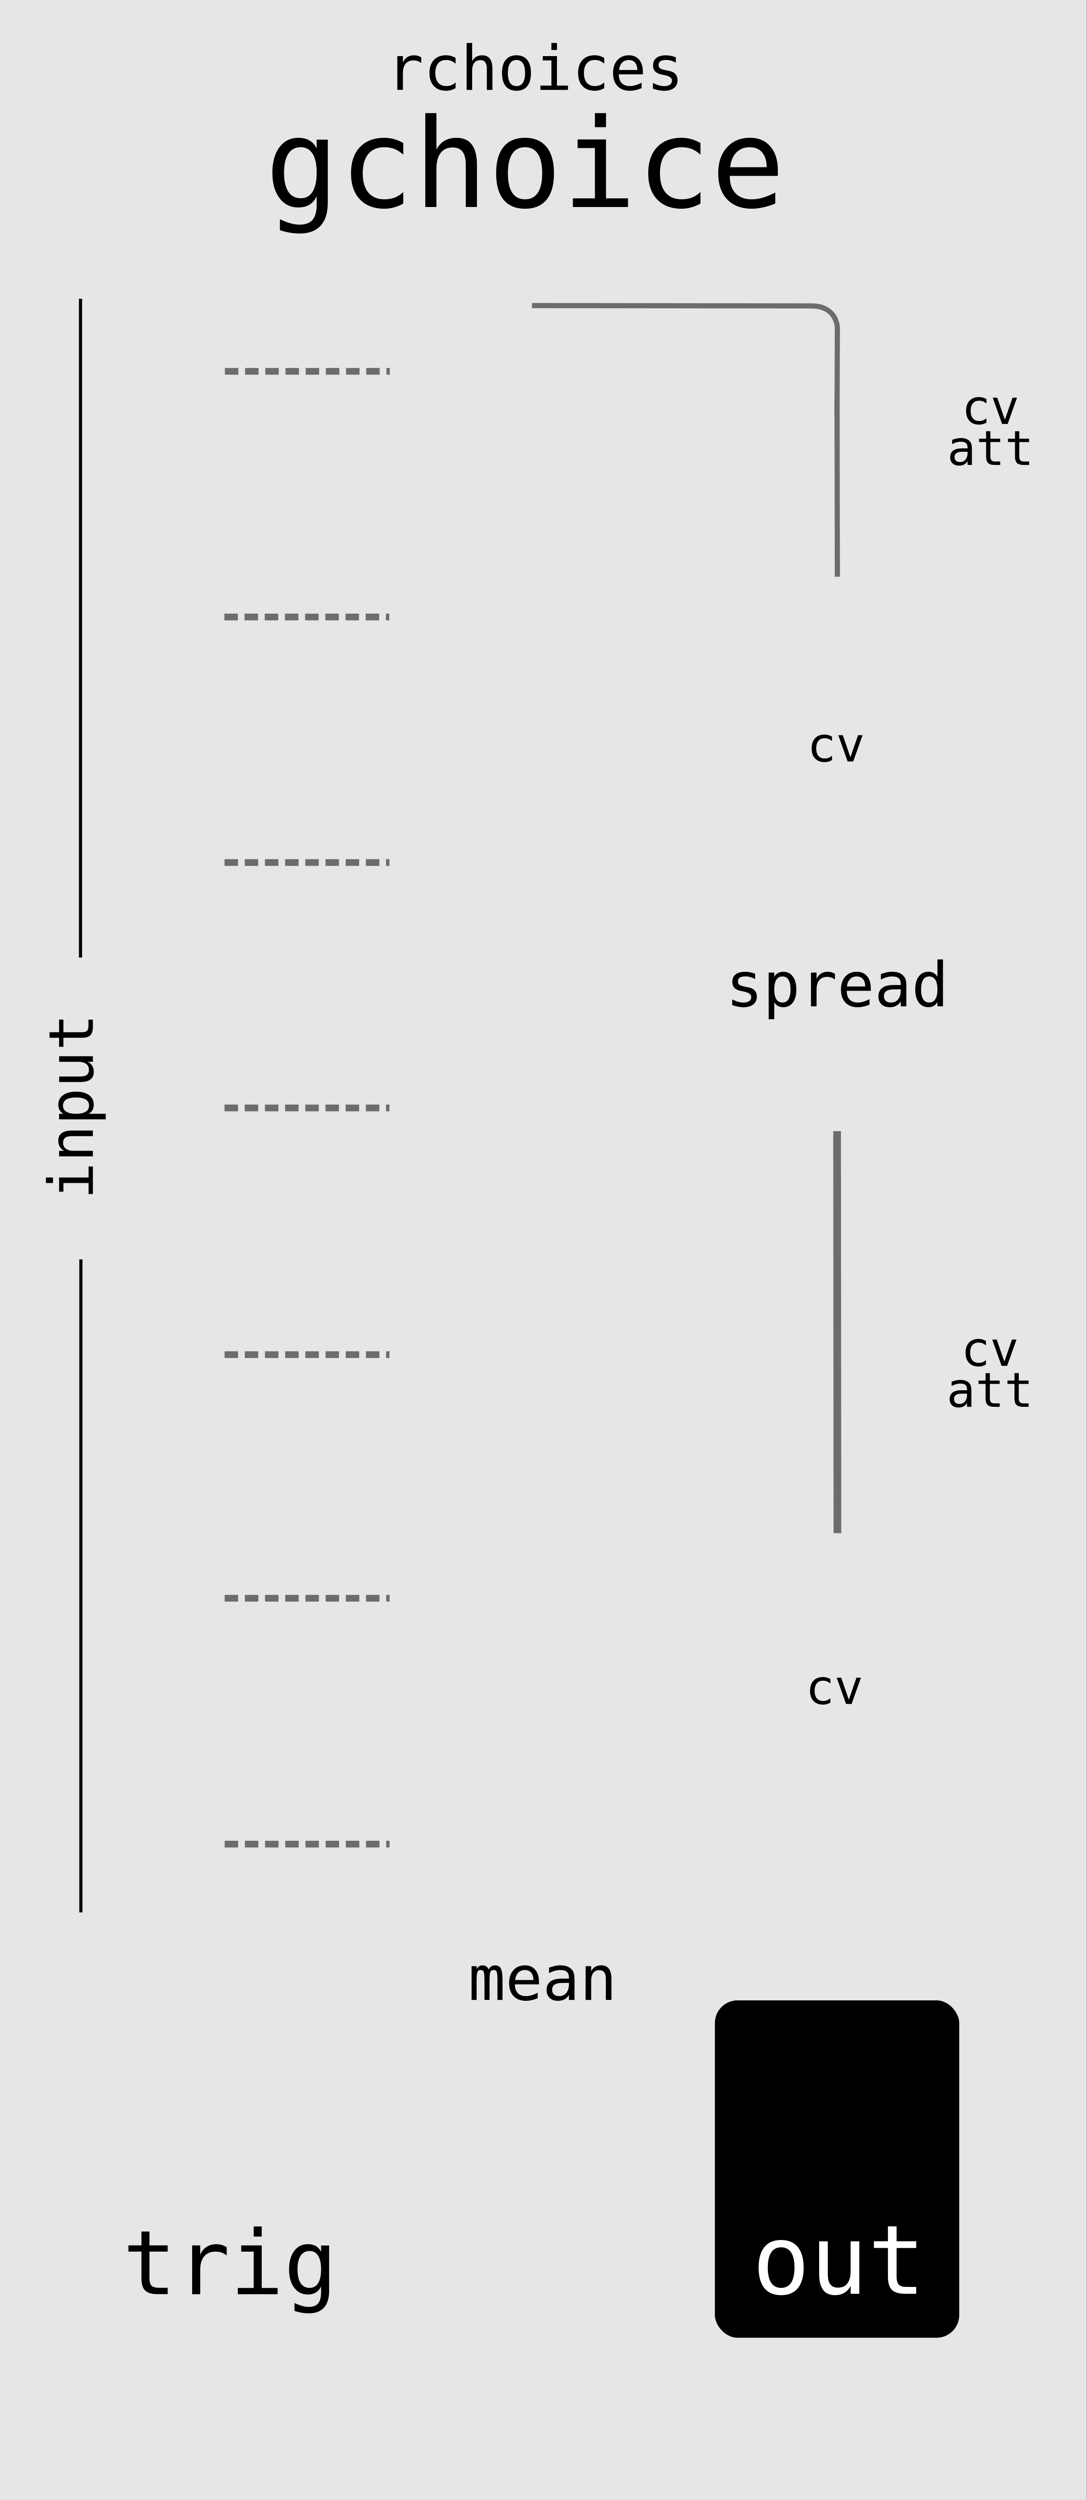 <?xml version="1.0" encoding="UTF-8" standalone="no"?>
<svg
   xmlns:dc="http://purl.org/dc/elements/1.1/"
   xmlns:cc="http://creativecommons.org/ns#"
   xmlns:rdf="http://www.w3.org/1999/02/22-rdf-syntax-ns#"
   xmlns:svg="http://www.w3.org/2000/svg"
   xmlns="http://www.w3.org/2000/svg"
   xmlns:xlink="http://www.w3.org/1999/xlink"
   xmlns:sodipodi="http://sodipodi.sourceforge.net/DTD/sodipodi-0.dtd"
   xmlns:inkscape="http://www.inkscape.org/namespaces/inkscape"
   width="55.88mm"
   height="128.5mm"
   viewBox="0 0 55.88 128.5"
   version="1.1"
   id="svg8"
   inkscape:version="0.92.3 (2405546, 2018-03-11)"
   sodipodi:docname="gchoice.svg">
  <rect x="0" y="0" width="55.88" height="128.5" fill="#333333" stroke="none"/>
  <defs
     id="defs2">
    <pattern
       inkscape:collect="always"
       xlink:href="#pattern5648"
       id="pattern6379"
       patternTransform="matrix(0.265,0,0,0.265,6.691,15.486)" />
    <pattern
       patternUnits="userSpaceOnUse"
       width="30.236"
       height="316.907"
       patternTransform="matrix(0.265,0,0,0.265,6.691,16.02)"
       id="pattern5648">
      <circle
         inkscape:label="in1"
         style="display:inline;opacity:1;vector-effect:none;fill:#00ff00;fill-opacity:1;fill-rule:evenodd;stroke:none;stroke-width:3.78;stroke-linecap:butt;stroke-linejoin:miter;stroke-miterlimit:4;stroke-dasharray:none;stroke-dashoffset:0;stroke-opacity:1;paint-order:normal"
         id="circle4956"
         cx="15.118"
         cy="15.118"
         r="15.118" />
      <circle
         r="15.118"
         cy="60.438"
         cx="15.118"
         id="circle4584"
         style="display:inline;opacity:1;vector-effect:none;fill:#00ff00;fill-opacity:1;fill-rule:evenodd;stroke:none;stroke-width:3.78;stroke-linecap:butt;stroke-linejoin:miter;stroke-miterlimit:4;stroke-dasharray:none;stroke-dashoffset:0;stroke-opacity:1;paint-order:normal"
         inkscape:label="in2" />
      <circle
         r="15.118"
         cy="106.263"
         cx="15.118"
         id="circle4584-3"
         style="display:inline;opacity:1;vector-effect:none;fill:#00ff00;fill-opacity:1;fill-rule:evenodd;stroke:none;stroke-width:3.78;stroke-linecap:butt;stroke-linejoin:miter;stroke-miterlimit:4;stroke-dasharray:none;stroke-dashoffset:0;stroke-opacity:1;paint-order:normal"
         inkscape:label="in3" />
      <circle
         r="15.118"
         cy="152.197"
         cx="15.118"
         id="circle4584-3-6"
         style="display:inline;opacity:1;vector-effect:none;fill:#00ff00;fill-opacity:1;fill-rule:evenodd;stroke:none;stroke-width:3.78;stroke-linecap:butt;stroke-linejoin:miter;stroke-miterlimit:4;stroke-dasharray:none;stroke-dashoffset:0;stroke-opacity:1;paint-order:normal"
         inkscape:label="in4" />
      <circle
         r="15.118"
         cy="198.069"
         cx="15.118"
         id="circle4584-3-7"
         style="display:inline;opacity:1;vector-effect:none;fill:#00ff00;fill-opacity:1;fill-rule:evenodd;stroke:none;stroke-width:3.78;stroke-linecap:butt;stroke-linejoin:miter;stroke-miterlimit:4;stroke-dasharray:none;stroke-dashoffset:0;stroke-opacity:1;paint-order:normal"
         inkscape:label="in5" />
      <circle
         r="15.118"
         cy="247.687"
         cx="15.118"
         id="circle4584-3-5"
         style="display:inline;opacity:1;vector-effect:none;fill:#00ff00;fill-opacity:1;fill-rule:evenodd;stroke:none;stroke-width:3.78;stroke-linecap:butt;stroke-linejoin:miter;stroke-miterlimit:4;stroke-dasharray:none;stroke-dashoffset:0;stroke-opacity:1;paint-order:normal"
         inkscape:label="in6" />
      <circle
         r="15.118"
         cy="301.789"
         cx="15.118"
         id="circle4584-3-5-3"
         style="display:inline;opacity:1;vector-effect:none;fill:#00ff00;fill-opacity:1;fill-rule:evenodd;stroke:none;stroke-width:3.78;stroke-linecap:butt;stroke-linejoin:miter;stroke-miterlimit:4;stroke-dasharray:none;stroke-dashoffset:0;stroke-opacity:1;paint-order:normal"
         inkscape:label="in7" />
    </pattern>
  </defs>
  <sodipodi:namedview
     id="base"
     pagecolor="#ffffff"
     bordercolor="#666666"
     borderopacity="1.0"
     inkscape:pageopacity="0.0"
     inkscape:pageshadow="2"
     inkscape:zoom="0.98994949"
     inkscape:cx="37.222674"
     inkscape:cy="218.25737"
     inkscape:document-units="mm"
     inkscape:current-layer="layer1"
     showgrid="false"
     units="mm"
     inkscape:snap-bbox="true"
     inkscape:snap-page="true"
     inkscape:bbox-nodes="false"
     inkscape:snap-bbox-edge-midpoints="false"
     inkscape:window-width="1920"
     inkscape:window-height="1023"
     inkscape:window-x="0"
     inkscape:window-y="25"
     inkscape:window-maximized="1"
     inkscape:snap-bbox-midpoints="true"
     inkscape:snap-nodes="false"
     showguides="true"
     inkscape:guide-bbox="true" />
  <g
     inkscape:label="Layer 1"
     inkscape:groupmode="layer"
     id="layer1"
     transform="translate(0,-168.5)"
     style="display:inline">
    <rect
       style="display:inline;opacity:1;vector-effect:none;fill:#e6e6e6;fill-opacity:1;fill-rule:evenodd;stroke:none;stroke-width:0.879;stroke-linecap:butt;stroke-linejoin:miter;stroke-miterlimit:4;stroke-dasharray:none;stroke-dashoffset:0;stroke-opacity:1;paint-order:normal"
       id="rect420"
       width="55.871"
       height="128.5"
       x="5.9211732e-17"
       y="168.5" />
    <rect
       id="rect4651"
       width="12.562"
       height="17.342"
       x="36.75"
       y="271.32"
       style="stroke-width:0.254"
       ry="1.169" />
    <g
       transform="translate(4.304,161.798)"
       aria-label="trig"
       style="font-style:normal;font-weight:normal;font-size:10.583px;line-height:1.25;font-family:sans-serif;letter-spacing:0px;word-spacing:0px;display:inline;fill:#000000;fill-opacity:1;stroke:none;stroke-width:0.265"
       id="text5460">
      <path
         d="m 3.379,121.404 v 0.712 h 0.936 v 0.32 H 3.379 v 1.361 q 0,0.278 0.105,0.387 0.105,0.11 0.367,0.11 h 0.464 v 0.329 H 3.812 q -0.464,0 -0.654,-0.186 -0.19,-0.186 -0.19,-0.64 v -1.361 H 2.298 v -0.32 h 0.67 v -0.712 z"
         style="font-style:normal;font-variant:normal;font-weight:normal;font-stretch:normal;font-size:4.586px;font-family:'DejaVu Sans Mono';-inkscape-font-specification:'DejaVu Sans Mono';stroke-width:0.265"
         id="path5477"
         inkscape:connector-curvature="0" />
      <path
         d="m 7.35,122.634 q -0.132,-0.103 -0.269,-0.15 -0.137,-0.047 -0.3,-0.047 -0.385,0 -0.589,0.242 -0.204,0.242 -0.204,0.699 v 1.247 H 5.574 v -2.508 h 0.414 v 0.49 q 0.103,-0.266 0.316,-0.408 0.215,-0.143 0.508,-0.143 0.152,0 0.284,0.038 0.132,0.038 0.253,0.119 z"
         style="font-style:normal;font-variant:normal;font-weight:normal;font-stretch:normal;font-size:4.586px;font-family:'DejaVu Sans Mono';-inkscape-font-specification:'DejaVu Sans Mono';stroke-width:0.265"
         id="path5479"
         inkscape:connector-curvature="0" />
      <path
         d="m 8.095,122.117 h 1.055 v 2.188 h 0.817 v 0.32 H 7.921 v -0.32 H 8.738 V 122.437 H 8.095 Z m 0.643,-0.976 h 0.412 v 0.522 H 8.738 Z"
         style="font-style:normal;font-variant:normal;font-weight:normal;font-stretch:normal;font-size:4.586px;font-family:'DejaVu Sans Mono';-inkscape-font-specification:'DejaVu Sans Mono';stroke-width:0.265"
         id="path5481"
         inkscape:connector-curvature="0" />
      <path
         d="m 12.202,123.35 q 0,-0.464 -0.152,-0.703 -0.15,-0.242 -0.439,-0.242 -0.302,0 -0.461,0.242 -0.159,0.24 -0.159,0.703 0,0.464 0.159,0.708 0.161,0.242 0.466,0.242 0.284,0 0.434,-0.244 0.152,-0.244 0.152,-0.705 z m 0.412,1.113 q 0,0.564 -0.266,0.855 -0.266,0.291 -0.784,0.291 -0.17,0 -0.356,-0.031 -0.186,-0.031 -0.372,-0.092 v -0.408 q 0.219,0.103 0.399,0.152 0.179,0.049 0.329,0.049 0.334,0 0.486,-0.181 0.152,-0.181 0.152,-0.576 v -0.018 -0.28 q -0.099,0.21 -0.269,0.314 -0.17,0.103 -0.414,0.103 -0.439,0 -0.701,-0.352 -0.262,-0.352 -0.262,-0.941 0,-0.591 0.262,-0.943 0.262,-0.352 0.701,-0.352 0.242,0 0.41,0.096 0.168,0.096 0.273,0.298 v -0.325 h 0.412 z"
         style="font-style:normal;font-variant:normal;font-weight:normal;font-stretch:normal;font-size:4.586px;font-family:'DejaVu Sans Mono';-inkscape-font-specification:'DejaVu Sans Mono';stroke-width:0.265"
         id="path5483"
         inkscape:connector-curvature="0" />
    </g>
    <g
       aria-label="out"
       style="font-style:normal;font-weight:normal;font-size:5.292px;line-height:1.25;font-family:sans-serif;letter-spacing:0px;word-spacing:0px;fill:#000000;fill-opacity:1;stroke:none;stroke-width:0.265"
       id="text6475"
       transform="translate(11.625,-0.183)">
      <path
         d="m 28.53,284.197 q -0.338,0 -0.511,0.263 -0.174,0.263 -0.174,0.779 0,0.514 0.174,0.779 0.174,0.263 0.511,0.263 0.34,0 0.514,-0.263 0.174,-0.265 0.174,-0.779 0,-0.516 -0.174,-0.779 -0.174,-0.263 -0.514,-0.263 z m 0,-0.376 q 0.562,0 0.859,0.364 0.299,0.364 0.299,1.054 0,0.692 -0.297,1.056 -0.297,0.362 -0.861,0.362 -0.562,0 -0.859,-0.362 -0.297,-0.364 -0.297,-1.056 0,-0.69 0.297,-1.054 0.297,-0.364 0.859,-0.364 z"
         style="font-style:normal;font-variant:normal;font-weight:normal;font-stretch:normal;font-size:4.939px;font-family:'DejaVu Sans Mono';-inkscape-font-specification:'DejaVu Sans Mono';fill:#ffffff;fill-opacity:1;stroke-width:0.265"
         id="path6477"
         inkscape:connector-curvature="0" />
      <path
         d="m 30.486,285.564 v -1.674 h 0.444 v 1.674 q 0,0.364 0.128,0.535 0.13,0.171 0.4,0.171 0.314,0 0.48,-0.219 0.166,-0.222 0.166,-0.634 v -1.527 h 0.446 v 2.696 H 32.104 v -0.405 q -0.118,0.234 -0.323,0.354 -0.203,0.121 -0.475,0.121 -0.415,0 -0.617,-0.27 -0.203,-0.273 -0.203,-0.822 z"
         style="font-style:normal;font-variant:normal;font-weight:normal;font-stretch:normal;font-size:4.939px;font-family:'DejaVu Sans Mono';-inkscape-font-specification:'DejaVu Sans Mono';fill:#ffffff;fill-opacity:1;stroke-width:0.265"
         id="path6479"
         inkscape:connector-curvature="0" />
      <path
         d="m 34.467,283.119 v 0.767 h 1.008 v 0.345 h -1.008 v 1.466 q 0,0.299 0.113,0.417 0.113,0.118 0.395,0.118 h 0.499 v 0.354 h -0.543 q -0.499,0 -0.704,-0.2 -0.205,-0.2 -0.205,-0.69 v -1.466 h -0.721 v -0.345 h 0.721 v -0.767 z"
         style="font-style:normal;font-variant:normal;font-weight:normal;font-stretch:normal;font-size:4.939px;font-family:'DejaVu Sans Mono';-inkscape-font-specification:'DejaVu Sans Mono';fill:#ffffff;fill-opacity:1;stroke-width:0.265"
         id="path6481"
         inkscape:connector-curvature="0" />
    </g>
    <path
       style="fill:none;stroke:#000000;stroke-width:0.162px;stroke-linecap:butt;stroke-linejoin:miter;stroke-opacity:1"
       d="m 4.158,266.798 v -33.563 0"
       id="path6490"
       inkscape:connector-curvature="0" />
    <path
       id="text6509"
       style="font-style:normal;font-weight:normal;font-size:10.583px;line-height:1.25;font-family:sans-serif;letter-spacing:0px;word-spacing:0px;fill:#000000;fill-opacity:1;stroke:none;stroke-width:0.265"
       d="m 3.038,220.91 v 0.648 H 2.545 v 0.285 h 0.493 v 0.464 h 0.222 v -0.464 h 0.943 c 0.21,0 0.358,-0.044 0.443,-0.132 0.086,-0.088 0.129,-0.239 0.129,-0.453 v -0.349 h -0.228 v 0.321 c 0,0.121 -0.025,0.206 -0.076,0.254 -0.051,0.049 -0.14,0.073 -0.268,0.073 H 3.26 v -0.648 z m 0.003,1.881 v 0.287 h 0.981 c 0.177,0 0.313,0.036 0.408,0.107 0.094,0.071 0.141,0.174 0.141,0.309 0,0.116 -0.037,0.202 -0.11,0.257 -0.073,0.055 -0.188,0.082 -0.344,0.082 H 3.041 v 0.285 h 1.076 c 0.236,0 0.412,-0.043 0.529,-0.13 0.116,-0.087 0.174,-0.219 0.174,-0.397 0,-0.117 -0.026,-0.219 -0.078,-0.305 -0.052,-0.088 -0.128,-0.157 -0.228,-0.208 h 0.26 v -0.287 z m 0.873,1.822 c -0.287,0 -0.512,0.06 -0.674,0.18 -0.162,0.119 -0.243,0.283 -0.243,0.493 0,0.103 0.023,0.195 0.068,0.274 0.044,0.079 0.11,0.142 0.195,0.189 H 3.038 v 0.287 H 5.435 v -0.287 H 4.556 c 0.086,-0.045 0.151,-0.107 0.197,-0.186 0.044,-0.08 0.067,-0.172 0.067,-0.278 0,-0.209 -0.08,-0.373 -0.24,-0.493 -0.161,-0.12 -0.383,-0.18 -0.665,-0.18 z m -0.006,0.299 c 0.221,0 0.388,0.035 0.501,0.105 0.113,0.069 0.169,0.173 0.169,0.31 0,0.139 -0.057,0.243 -0.171,0.315 -0.114,0.071 -0.28,0.107 -0.499,0.107 -0.22,0 -0.387,-0.036 -0.499,-0.107 -0.114,-0.071 -0.171,-0.176 -0.171,-0.315 0,-0.137 0.056,-0.241 0.169,-0.31 0.113,-0.07 0.28,-0.105 0.501,-0.105 z m -0.209,1.699 c -0.236,0 -0.411,0.044 -0.527,0.132 -0.117,0.087 -0.175,0.219 -0.175,0.395 0,0.119 0.026,0.222 0.078,0.309 0.051,0.087 0.126,0.156 0.225,0.206 H 3.038 v 0.285 h 1.736 v -0.285 H 3.793 c -0.177,0 -0.312,-0.036 -0.406,-0.107 -0.095,-0.072 -0.143,-0.175 -0.143,-0.309 0,-0.117 0.037,-0.203 0.11,-0.257 0.073,-0.055 0.188,-0.082 0.344,-0.082 h 1.076 v -0.287 z m 0.854,1.846 v 0.566 H 3.038 v 0.73 h 0.222 v -0.445 h 1.293 v 0.566 h 0.222 v -1.417 z m -2.191,0.566 v 0.285 h 0.361 v -0.285 z"
       inkscape:connector-curvature="0" />
    <path
       style="display:inline;fill:none;stroke:#000000;stroke-width:0.162px;stroke-linecap:butt;stroke-linejoin:miter;stroke-opacity:1"
       d="m 4.139,217.719 v -33.862 0"
       id="path6490-1"
       inkscape:connector-curvature="0" />
    <g
       aria-label="rchoices"
       style="font-style:normal;font-weight:normal;font-size:10.583px;line-height:1.25;font-family:sans-serif;letter-spacing:0px;word-spacing:0px;fill:#000000;fill-opacity:1;stroke:none;stroke-width:0.265"
       id="text6593"
       transform="translate(7.314)">
      <path
         d="m 14.342,171.742 q -0.091,-0.071 -0.186,-0.104 -0.095,-0.033 -0.208,-0.033 -0.267,0 -0.408,0.167 -0.141,0.167 -0.141,0.484 v 0.864 h -0.287 v -1.736 h 0.287 v 0.34 q 0.071,-0.184 0.219,-0.282 0.149,-0.099 0.352,-0.099 0.105,0 0.197,0.026 0.091,0.026 0.175,0.082 z"
         style="font-style:normal;font-variant:normal;font-weight:normal;font-stretch:normal;font-size:3.175px;font-family:'DejaVu Sans Mono';-inkscape-font-specification:'DejaVu Sans Mono';stroke-width:0.265"
         id="path6698"
         inkscape:connector-curvature="0" />
      <path
         d="m 16.106,173.032 q -0.115,0.067 -0.237,0.099 -0.121,0.034 -0.248,0.034 -0.403,0 -0.631,-0.242 -0.226,-0.242 -0.226,-0.67 0,-0.428 0.226,-0.67 0.228,-0.242 0.631,-0.242 0.126,0 0.245,0.033 0.119,0.033 0.24,0.101 v 0.299 q -0.113,-0.101 -0.228,-0.146 -0.113,-0.045 -0.257,-0.045 -0.268,0 -0.412,0.174 -0.144,0.174 -0.144,0.496 0,0.321 0.144,0.496 0.146,0.174 0.412,0.174 0.149,0 0.267,-0.045 0.118,-0.046 0.219,-0.143 z"
         style="font-style:normal;font-variant:normal;font-weight:normal;font-stretch:normal;font-size:3.175px;font-family:'DejaVu Sans Mono';-inkscape-font-specification:'DejaVu Sans Mono';stroke-width:0.265"
         id="path6700"
         inkscape:connector-curvature="0" />
      <path
         d="m 18,172.045 v 1.076 h -0.287 v -1.076 q 0,-0.234 -0.082,-0.344 -0.082,-0.11 -0.257,-0.11 -0.2,0 -0.309,0.143 -0.107,0.141 -0.107,0.406 v 0.981 h -0.285 v -2.412 h 0.285 v 0.936 q 0.076,-0.149 0.206,-0.225 0.13,-0.077 0.309,-0.077 0.265,0 0.395,0.175 0.132,0.174 0.132,0.527 z"
         style="font-style:normal;font-variant:normal;font-weight:normal;font-stretch:normal;font-size:3.175px;font-family:'DejaVu Sans Mono';-inkscape-font-specification:'DejaVu Sans Mono';stroke-width:0.265"
         id="path6702"
         inkscape:connector-curvature="0" />
      <path
         d="m 19.236,171.584 q -0.217,0 -0.329,0.169 -0.112,0.169 -0.112,0.501 0,0.33 0.112,0.501 0.112,0.169 0.329,0.169 0.219,0 0.33,-0.169 0.112,-0.171 0.112,-0.501 0,-0.332 -0.112,-0.501 -0.112,-0.169 -0.33,-0.169 z m 0,-0.242 q 0.361,0 0.552,0.234 0.192,0.234 0.192,0.677 0,0.445 -0.191,0.679 -0.191,0.233 -0.553,0.233 -0.361,0 -0.552,-0.233 -0.191,-0.234 -0.191,-0.679 0,-0.443 0.191,-0.677 0.191,-0.234 0.552,-0.234 z"
         style="font-style:normal;font-variant:normal;font-weight:normal;font-stretch:normal;font-size:3.175px;font-family:'DejaVu Sans Mono';-inkscape-font-specification:'DejaVu Sans Mono';stroke-width:0.265"
         id="path6704"
         inkscape:connector-curvature="0" />
      <path
         d="m 20.588,171.384 h 0.73 v 1.515 h 0.566 v 0.222 h -1.417 v -0.222 h 0.566 v -1.293 h -0.445 z m 0.445,-0.676 h 0.285 v 0.361 h -0.285 z"
         style="font-style:normal;font-variant:normal;font-weight:normal;font-stretch:normal;font-size:3.175px;font-family:'DejaVu Sans Mono';-inkscape-font-specification:'DejaVu Sans Mono';stroke-width:0.265"
         id="path6706"
         inkscape:connector-curvature="0" />
      <path
         d="m 23.746,173.032 q -0.115,0.067 -0.237,0.099 -0.121,0.034 -0.248,0.034 -0.403,0 -0.631,-0.242 -0.226,-0.242 -0.226,-0.67 0,-0.428 0.226,-0.67 0.228,-0.242 0.631,-0.242 0.126,0 0.245,0.033 0.119,0.033 0.24,0.101 v 0.299 q -0.113,-0.101 -0.228,-0.146 -0.113,-0.045 -0.257,-0.045 -0.268,0 -0.412,0.174 -0.144,0.174 -0.144,0.496 0,0.321 0.144,0.496 0.146,0.174 0.412,0.174 0.149,0 0.267,-0.045 0.118,-0.046 0.219,-0.143 z"
         style="font-style:normal;font-variant:normal;font-weight:normal;font-stretch:normal;font-size:3.175px;font-family:'DejaVu Sans Mono';-inkscape-font-specification:'DejaVu Sans Mono';stroke-width:0.265"
         id="path6708"
         inkscape:connector-curvature="0" />
      <path
         d="m 25.735,172.181 v 0.14 h -1.236 v 0.009 q 0,0.284 0.147,0.439 0.149,0.155 0.419,0.155 0.136,0 0.285,-0.043 0.149,-0.043 0.318,-0.132 v 0.284 q -0.163,0.067 -0.315,0.099 -0.15,0.034 -0.291,0.034 -0.405,0 -0.633,-0.242 -0.228,-0.243 -0.228,-0.67 0,-0.415 0.223,-0.664 0.223,-0.248 0.595,-0.248 0.332,0 0.522,0.225 0.192,0.225 0.192,0.614 z m -0.285,-0.084 q -0.006,-0.251 -0.119,-0.381 -0.112,-0.132 -0.322,-0.132 -0.206,0 -0.34,0.136 -0.133,0.136 -0.158,0.378 z"
         style="font-style:normal;font-variant:normal;font-weight:normal;font-stretch:normal;font-size:3.175px;font-family:'DejaVu Sans Mono';-inkscape-font-specification:'DejaVu Sans Mono';stroke-width:0.265"
         id="path6710"
         inkscape:connector-curvature="0" />
      <path
         d="m 27.429,171.445 v 0.279 q -0.122,-0.071 -0.246,-0.107 -0.124,-0.036 -0.253,-0.036 -0.194,0 -0.29,0.064 -0.095,0.062 -0.095,0.191 0,0.116 0.071,0.174 0.071,0.057 0.355,0.112 l 0.115,0.022 q 0.212,0.04 0.321,0.161 0.11,0.121 0.11,0.315 0,0.257 -0.183,0.403 -0.183,0.144 -0.508,0.144 -0.129,0 -0.27,-0.028 -0.141,-0.026 -0.305,-0.081 v -0.295 q 0.16,0.082 0.305,0.124 0.146,0.04 0.276,0.04 0.189,0 0.293,-0.076 0.104,-0.077 0.104,-0.215 0,-0.198 -0.38,-0.274 l -0.012,-0.003 -0.107,-0.022 q -0.246,-0.048 -0.36,-0.161 -0.113,-0.115 -0.113,-0.312 0,-0.25 0.169,-0.384 0.169,-0.136 0.482,-0.136 0.14,0 0.268,0.026 0.129,0.025 0.253,0.076 z"
         style="font-style:normal;font-variant:normal;font-weight:normal;font-stretch:normal;font-size:3.175px;font-family:'DejaVu Sans Mono';-inkscape-font-specification:'DejaVu Sans Mono';stroke-width:0.265"
         id="path6712"
         inkscape:connector-curvature="0" />
    </g>
    <path
       style="display:inline;fill:none;stroke:#6c6c6c;stroke-width:0.346;stroke-linecap:butt;stroke-linejoin:miter;stroke-miterlimit:4;stroke-dasharray:0.692, 0.346;stroke-dashoffset:0;stroke-opacity:1"
       d="m 11.562,187.587 h 8.477 v 0 0 0 0"
       id="path6599"
       inkscape:connector-curvature="0" />
    <path
       style="display:inline;fill:none;stroke:#6c6c6c;stroke-width:0.346;stroke-linecap:butt;stroke-linejoin:miter;stroke-miterlimit:4;stroke-dasharray:0.692, 0.346;stroke-dashoffset:0;stroke-opacity:1"
       d="m 11.534,200.214 h 8.477 v 0 0 0 0"
       id="path6599-4"
       inkscape:connector-curvature="0" />
    <path
       style="display:inline;fill:none;stroke:#6c6c6c;stroke-width:0.346;stroke-linecap:butt;stroke-linejoin:miter;stroke-miterlimit:4;stroke-dasharray:0.692, 0.346;stroke-dashoffset:0;stroke-opacity:1"
       d="m 11.543,212.834 h 8.477 v 0 0 0 0"
       id="path6599-4-7"
       inkscape:connector-curvature="0" />
    <path
       style="display:inline;fill:none;stroke:#6c6c6c;stroke-width:0.346;stroke-linecap:butt;stroke-linejoin:miter;stroke-miterlimit:4;stroke-dasharray:0.692, 0.346;stroke-dashoffset:0;stroke-opacity:1"
       d="m 11.543,225.449 h 8.477 v 0 0 0 0"
       id="path6599-4-7-8"
       inkscape:connector-curvature="0" />
    <path
       style="display:inline;fill:none;stroke:#6c6c6c;stroke-width:0.346;stroke-linecap:butt;stroke-linejoin:miter;stroke-miterlimit:4;stroke-dasharray:0.692, 0.346;stroke-dashoffset:0;stroke-opacity:1"
       d="m 11.545,238.13 h 8.477 v 0 0 0 0"
       id="path6599-4-7-8-4"
       inkscape:connector-curvature="0" />
    <path
       style="display:inline;fill:none;stroke:#6c6c6c;stroke-width:0.346;stroke-linecap:butt;stroke-linejoin:miter;stroke-miterlimit:4;stroke-dasharray:0.692, 0.346;stroke-dashoffset:0;stroke-opacity:1"
       d="m 11.55,250.651 h 8.477 v 0 0 0 0"
       id="path6599-4-7-8-4-5"
       inkscape:connector-curvature="0" />
    <path
       style="display:inline;fill:none;stroke:#6c6c6c;stroke-width:0.346;stroke-linecap:butt;stroke-linejoin:miter;stroke-miterlimit:4;stroke-dasharray:0.692, 0.346;stroke-dashoffset:0;stroke-opacity:1"
       d="m 11.55,263.289 h 8.477 v 0 0 0 0"
       id="path6599-4-7-8-4-5-0"
       inkscape:connector-curvature="0" />
    <g
       aria-label="mean"
       transform="translate(-29.115,301.594)"
       style="font-style:normal;font-weight:normal;font-size:10.583px;line-height:1.25;font-family:sans-serif;letter-spacing:0px;word-spacing:0px;display:inline;fill:#000000;fill-opacity:1;stroke:none;stroke-width:0.265"
       id="text923">
      <path
         d="m 54.236,-31.856 q 0.053,-0.112 0.133,-0.164 0.082,-0.054 0.197,-0.054 0.209,0 0.295,0.163 0.087,0.161 0.087,0.609 v 1.006 h -0.26 v -0.994 q 0,-0.367 -0.042,-0.456 -0.04,-0.09 -0.149,-0.09 -0.124,0 -0.171,0.096 -0.045,0.095 -0.045,0.45 v 0.994 h -0.26 v -0.994 q 0,-0.372 -0.045,-0.459 -0.043,-0.087 -0.158,-0.087 -0.113,0 -0.158,0.096 -0.043,0.095 -0.043,0.45 v 0.994 h -0.259 v -1.736 h 0.259 v 0.149 q 0.051,-0.093 0.127,-0.141 0.078,-0.05 0.175,-0.05 0.118,0 0.195,0.054 0.079,0.054 0.122,0.164 z"
         style="font-style:normal;font-variant:normal;font-weight:normal;font-stretch:normal;font-size:3.175px;font-family:'DejaVu Sans Mono';-inkscape-font-specification:'DejaVu Sans Mono';stroke-width:0.265"
         id="path925"
         inkscape:connector-curvature="0" />
      <path
         d="m 56.822,-31.236 v 0.14 h -1.236 v 0.009 q 0,0.284 0.147,0.439 0.149,0.155 0.419,0.155 0.136,0 0.285,-0.043 0.149,-0.043 0.318,-0.132 v 0.284 q -0.163,0.067 -0.315,0.099 -0.15,0.034 -0.291,0.034 -0.405,0 -0.633,-0.242 -0.228,-0.243 -0.228,-0.67 0,-0.415 0.223,-0.664 0.223,-0.248 0.595,-0.248 0.332,0 0.522,0.225 0.192,0.225 0.192,0.614 z m -0.285,-0.084 q -0.006,-0.251 -0.119,-0.381 -0.112,-0.132 -0.322,-0.132 -0.206,0 -0.34,0.136 -0.133,0.136 -0.158,0.378 z"
         style="font-style:normal;font-variant:normal;font-weight:normal;font-stretch:normal;font-size:3.175px;font-family:'DejaVu Sans Mono';-inkscape-font-specification:'DejaVu Sans Mono';stroke-width:0.265"
         id="path927"
         inkscape:connector-curvature="0" />
      <path
         d="m 58.096,-31.169 h -0.095 q -0.25,0 -0.377,0.088 -0.126,0.087 -0.126,0.26 0,0.157 0.095,0.243 0.095,0.087 0.262,0.087 0.236,0 0.371,-0.163 0.135,-0.164 0.136,-0.453 v -0.064 z m 0.553,-0.118 v 0.991 h -0.287 v -0.257 q -0.091,0.155 -0.231,0.229 -0.138,0.073 -0.336,0.073 -0.265,0 -0.423,-0.149 -0.158,-0.15 -0.158,-0.402 0,-0.29 0.194,-0.44 0.195,-0.15 0.572,-0.15 h 0.383 v -0.045 q -0.002,-0.208 -0.105,-0.301 -0.104,-0.095 -0.332,-0.095 -0.146,0 -0.295,0.042 -0.149,0.042 -0.29,0.122 v -0.285 q 0.158,-0.06 0.302,-0.09 0.146,-0.031 0.282,-0.031 0.215,0 0.367,0.064 0.153,0.064 0.248,0.191 0.059,0.078 0.084,0.192 0.025,0.113 0.025,0.341 z"
         style="font-style:normal;font-variant:normal;font-weight:normal;font-stretch:normal;font-size:3.175px;font-family:'DejaVu Sans Mono';-inkscape-font-specification:'DejaVu Sans Mono';stroke-width:0.265"
         id="path929"
         inkscape:connector-curvature="0" />
      <path
         d="m 60.547,-31.372 v 1.076 h -0.287 v -1.076 q 0,-0.234 -0.082,-0.344 -0.082,-0.11 -0.257,-0.11 -0.2,0 -0.309,0.143 -0.107,0.141 -0.107,0.406 v 0.981 h -0.285 v -1.736 h 0.285 v 0.26 q 0.076,-0.149 0.206,-0.225 0.13,-0.078 0.309,-0.078 0.265,0 0.395,0.175 0.132,0.174 0.132,0.527 z"
         style="font-style:normal;font-variant:normal;font-weight:normal;font-stretch:normal;font-size:3.175px;font-family:'DejaVu Sans Mono';-inkscape-font-specification:'DejaVu Sans Mono';stroke-width:0.265"
         id="path931"
         inkscape:connector-curvature="0" />
    </g>
    <path
       style="fill:none;stroke:#6c6c6c;stroke-width:0.265px;stroke-linecap:butt;stroke-linejoin:miter;stroke-opacity:1"
       d="m 27.345,184.207 c 0,0 13.046,0.017 14.366,0.017 1.32,0 1.336,1.119 1.336,1.119 l -0.017,4.443 v 0 0 0 0 l 0.017,0.017"
       id="path1014"
       inkscape:connector-curvature="0" />
    <path
       style="fill:none;stroke:#6c6c6c;stroke-width:0.265px;stroke-linecap:butt;stroke-linejoin:miter;stroke-opacity:1"
       d="m 43.03,189.107 0.017,9.037 v 0 0"
       id="path1016"
       inkscape:connector-curvature="0" />
    <path
       style="display:inline;fill:none;stroke:#6c6c6c;stroke-width:0.396px;stroke-linecap:butt;stroke-linejoin:miter;stroke-opacity:1"
       d="m 43.033,226.642 0.016,20.664 v 0 0"
       id="path1016-2"
       inkscape:connector-curvature="0" />
    <g
       aria-label="spread"
       style="font-style:normal;font-weight:normal;font-size:10.583px;line-height:1.25;font-family:sans-serif;letter-spacing:0px;word-spacing:0px;fill:#000000;fill-opacity:1;stroke:none;stroke-width:0.265"
       id="text1119"
       transform="translate(0,-1.058)">
      <path
         d="m 38.819,219.609 v 0.279 q -0.122,-0.071 -0.246,-0.107 -0.124,-0.036 -0.253,-0.036 -0.194,0 -0.29,0.064 -0.095,0.062 -0.095,0.191 0,0.116 0.071,0.174 0.071,0.057 0.355,0.112 l 0.115,0.022 q 0.212,0.04 0.321,0.161 0.11,0.121 0.11,0.315 0,0.257 -0.183,0.403 -0.183,0.144 -0.508,0.144 -0.129,0 -0.27,-0.028 -0.141,-0.026 -0.305,-0.081 v -0.295 q 0.16,0.082 0.305,0.124 0.146,0.04 0.276,0.04 0.189,0 0.293,-0.076 0.104,-0.077 0.104,-0.215 0,-0.198 -0.38,-0.274 l -0.012,-0.003 -0.107,-0.022 q -0.246,-0.048 -0.36,-0.161 -0.113,-0.115 -0.113,-0.312 0,-0.25 0.169,-0.384 0.169,-0.136 0.482,-0.136 0.14,0 0.268,0.026 0.129,0.025 0.253,0.076 z"
         style="font-style:normal;font-variant:normal;font-weight:normal;font-stretch:normal;font-size:3.175px;font-family:'DejaVu Sans Mono';-inkscape-font-specification:'DejaVu Sans Mono';stroke-width:0.265"
         id="path1121"
         inkscape:connector-curvature="0" />
      <path
         d="m 39.802,221.067 v 0.879 h -0.287 v -2.397 h 0.287 v 0.222 q 0.071,-0.129 0.189,-0.195 0.119,-0.068 0.274,-0.068 0.315,0 0.493,0.243 0.18,0.243 0.18,0.674 0,0.423 -0.18,0.665 -0.18,0.24 -0.493,0.24 -0.158,0 -0.278,-0.067 -0.118,-0.068 -0.186,-0.197 z m 0.837,-0.648 q 0,-0.332 -0.105,-0.501 -0.104,-0.169 -0.31,-0.169 -0.208,0 -0.315,0.171 -0.107,0.169 -0.107,0.499 0,0.329 0.107,0.499 0.107,0.171 0.315,0.171 0.206,0 0.31,-0.169 0.105,-0.169 0.105,-0.501 z"
         style="font-style:normal;font-variant:normal;font-weight:normal;font-stretch:normal;font-size:3.175px;font-family:'DejaVu Sans Mono';-inkscape-font-specification:'DejaVu Sans Mono';stroke-width:0.265"
         id="path1123"
         inkscape:connector-curvature="0" />
      <path
         d="m 42.921,219.907 q -0.091,-0.071 -0.186,-0.104 -0.095,-0.033 -0.208,-0.033 -0.267,0 -0.408,0.167 -0.141,0.167 -0.141,0.484 v 0.864 h -0.287 v -1.736 h 0.287 v 0.34 q 0.071,-0.184 0.219,-0.282 0.149,-0.099 0.352,-0.099 0.105,0 0.197,0.026 0.091,0.026 0.175,0.082 z"
         style="font-style:normal;font-variant:normal;font-weight:normal;font-stretch:normal;font-size:3.175px;font-family:'DejaVu Sans Mono';-inkscape-font-specification:'DejaVu Sans Mono';stroke-width:0.265"
         id="path1125"
         inkscape:connector-curvature="0" />
      <path
         d="m 44.765,220.346 v 0.14 h -1.236 v 0.009 q 0,0.284 0.147,0.439 0.149,0.155 0.419,0.155 0.136,0 0.285,-0.043 0.149,-0.043 0.318,-0.132 v 0.284 q -0.163,0.067 -0.315,0.099 -0.15,0.034 -0.291,0.034 -0.405,0 -0.633,-0.242 -0.228,-0.243 -0.228,-0.67 0,-0.415 0.223,-0.664 0.223,-0.248 0.595,-0.248 0.332,0 0.522,0.225 0.192,0.225 0.192,0.614 z m -0.285,-0.084 q -0.006,-0.251 -0.119,-0.381 -0.112,-0.132 -0.322,-0.132 -0.206,0 -0.34,0.136 -0.133,0.136 -0.158,0.378 z"
         style="font-style:normal;font-variant:normal;font-weight:normal;font-stretch:normal;font-size:3.175px;font-family:'DejaVu Sans Mono';-inkscape-font-specification:'DejaVu Sans Mono';stroke-width:0.265"
         id="path1127"
         inkscape:connector-curvature="0" />
      <path
         d="m 46.039,220.412 h -0.095 q -0.25,0 -0.377,0.088 -0.126,0.087 -0.126,0.26 0,0.157 0.095,0.243 0.095,0.087 0.262,0.087 0.236,0 0.371,-0.163 0.135,-0.164 0.136,-0.453 v -0.064 z m 0.553,-0.118 v 0.991 h -0.287 v -0.257 q -0.091,0.155 -0.231,0.229 -0.138,0.073 -0.336,0.073 -0.265,0 -0.423,-0.149 -0.158,-0.15 -0.158,-0.402 0,-0.29 0.194,-0.44 0.195,-0.15 0.572,-0.15 h 0.383 v -0.045 q -0.002,-0.208 -0.105,-0.301 -0.104,-0.095 -0.332,-0.095 -0.146,0 -0.295,0.042 -0.149,0.042 -0.29,0.122 v -0.285 q 0.158,-0.06 0.302,-0.09 0.146,-0.031 0.282,-0.031 0.215,0 0.367,0.064 0.153,0.064 0.248,0.191 0.059,0.077 0.084,0.192 0.025,0.113 0.025,0.341 z"
         style="font-style:normal;font-variant:normal;font-weight:normal;font-stretch:normal;font-size:3.175px;font-family:'DejaVu Sans Mono';-inkscape-font-specification:'DejaVu Sans Mono';stroke-width:0.265"
         id="path1129"
         inkscape:connector-curvature="0" />
      <path
         d="m 48.191,219.77 v -0.898 h 0.285 v 2.412 h -0.285 v -0.219 q -0.071,0.129 -0.191,0.197 -0.118,0.067 -0.273,0.067 -0.315,0 -0.496,-0.243 -0.18,-0.245 -0.18,-0.674 0,-0.423 0.181,-0.664 0.181,-0.242 0.495,-0.242 0.157,0 0.276,0.068 0.119,0.067 0.188,0.195 z m -0.839,0.648 q 0,0.332 0.105,0.501 0.105,0.169 0.312,0.169 0.206,0 0.313,-0.171 0.109,-0.171 0.109,-0.499 0,-0.33 -0.109,-0.499 -0.107,-0.171 -0.313,-0.171 -0.206,0 -0.312,0.169 -0.105,0.169 -0.105,0.501 z"
         style="font-style:normal;font-variant:normal;font-weight:normal;font-stretch:normal;font-size:3.175px;font-family:'DejaVu Sans Mono';-inkscape-font-specification:'DejaVu Sans Mono';stroke-width:0.265"
         id="path1131"
         inkscape:connector-curvature="0" />
    </g>
    <g
       aria-label="cv"
       style="font-style:normal;font-weight:normal;font-size:10.583px;line-height:1.25;font-family:sans-serif;letter-spacing:0px;word-spacing:0px;fill:#000000;fill-opacity:1;stroke:none;stroke-width:0.265"
       id="text1136"
       transform="translate(0,5.821)">
      <path
         d="m 42.687,250.195 q -0.089,0.052 -0.184,0.077 -0.094,0.026 -0.193,0.026 -0.314,0 -0.491,-0.188 -0.176,-0.188 -0.176,-0.521 0,-0.333 0.176,-0.521 0.177,-0.188 0.491,-0.188 0.098,0 0.191,0.025 0.093,0.025 0.187,0.078 v 0.233 q -0.088,-0.078 -0.177,-0.113 -0.088,-0.035 -0.2,-0.035 -0.209,0 -0.321,0.135 -0.112,0.135 -0.112,0.386 0,0.25 0.112,0.386 0.113,0.135 0.321,0.135 0.116,0 0.207,-0.035 0.092,-0.036 0.17,-0.111 z"
         style="font-style:normal;font-variant:normal;font-weight:normal;font-stretch:normal;font-size:2.469px;font-family:'DejaVu Sans Mono';-inkscape-font-specification:'DejaVu Sans Mono';stroke-width:0.265"
         id="path1138"
         inkscape:connector-curvature="0" />
      <path
         d="M 43.013,248.913 H 43.244 l 0.392,1.133 0.393,-1.133 h 0.23 l -0.48,1.35 h -0.286 z"
         style="font-style:normal;font-variant:normal;font-weight:normal;font-stretch:normal;font-size:2.469px;font-family:'DejaVu Sans Mono';-inkscape-font-specification:'DejaVu Sans Mono';stroke-width:0.265"
         id="path1140"
         inkscape:connector-curvature="0" />
    </g>
    <g
       transform="translate(0.082,-42.623)"
       aria-label="cv"
       style="font-style:normal;font-weight:normal;font-size:10.583px;line-height:1.25;font-family:sans-serif;letter-spacing:0px;word-spacing:0px;display:inline;fill:#000000;fill-opacity:1;stroke:none;stroke-width:0.265"
       id="text1136-3">
      <path
         d="m 42.687,250.195 q -0.089,0.052 -0.184,0.077 -0.094,0.026 -0.193,0.026 -0.314,0 -0.491,-0.188 -0.176,-0.188 -0.176,-0.521 0,-0.333 0.176,-0.521 0.177,-0.188 0.491,-0.188 0.098,0 0.191,0.025 0.093,0.025 0.187,0.078 v 0.233 q -0.088,-0.078 -0.177,-0.113 -0.088,-0.035 -0.2,-0.035 -0.209,0 -0.321,0.135 -0.112,0.135 -0.112,0.386 0,0.25 0.112,0.386 0.113,0.135 0.321,0.135 0.116,0 0.207,-0.035 0.092,-0.036 0.17,-0.111 z"
         style="font-style:normal;font-variant:normal;font-weight:normal;font-stretch:normal;font-size:2.469px;font-family:'DejaVu Sans Mono';-inkscape-font-specification:'DejaVu Sans Mono';stroke-width:0.265"
         id="path1138-6"
         inkscape:connector-curvature="0" />
      <path
         d="M 43.013,248.913 H 43.244 l 0.392,1.133 0.393,-1.133 h 0.23 l -0.48,1.35 h -0.286 z"
         style="font-style:normal;font-variant:normal;font-weight:normal;font-stretch:normal;font-size:2.469px;font-family:'DejaVu Sans Mono';-inkscape-font-specification:'DejaVu Sans Mono';stroke-width:0.265"
         id="path1140-0"
         inkscape:connector-curvature="0" />
    </g>
    <g
       aria-label="gchoice"
       style="font-style:normal;font-weight:normal;font-size:10.583px;line-height:1.25;font-family:sans-serif;letter-spacing:0px;word-spacing:0px;fill:#000000;fill-opacity:1;stroke:none;stroke-width:0.265"
       id="text1187">
      <path
         d="m 16.28,177.375 q 0,-0.642 -0.211,-0.974 -0.208,-0.335 -0.608,-0.335 -0.419,0 -0.639,0.335 -0.22,0.332 -0.22,0.974 0,0.642 0.22,0.98 0.223,0.335 0.645,0.335 0.394,0 0.602,-0.338 0.211,-0.338 0.211,-0.977 z m 0.571,1.541 q 0,0.781 -0.369,1.184 -0.369,0.403 -1.085,0.403 -0.236,0 -0.493,-0.043 -0.257,-0.043 -0.515,-0.127 v -0.564 q 0.304,0.143 0.552,0.211 0.248,0.068 0.456,0.068 0.462,0 0.673,-0.251 0.211,-0.251 0.211,-0.797 v -0.025 -0.388 q -0.136,0.291 -0.372,0.434 -0.236,0.143 -0.574,0.143 -0.608,0 -0.97,-0.487 -0.363,-0.487 -0.363,-1.302 0,-0.819 0.363,-1.305 0.363,-0.487 0.97,-0.487 0.335,0 0.567,0.133 0.233,0.133 0.378,0.412 v -0.45 h 0.571 z"
         style="font-style:normal;font-variant:normal;font-weight:normal;font-stretch:normal;font-size:6.35px;font-family:'DejaVu Sans Mono';-inkscape-font-specification:'DejaVu Sans Mono';stroke-width:0.265"
         id="path1189" />
      <path
         d="m 20.73,178.963 q -0.229,0.133 -0.474,0.198 -0.242,0.068 -0.496,0.068 -0.806,0 -1.262,-0.484 -0.453,-0.484 -0.453,-1.339 0,-0.856 0.453,-1.339 0.456,-0.484 1.262,-0.484 0.251,0 0.49,0.065 0.239,0.065 0.481,0.202 v 0.598 q -0.226,-0.202 -0.456,-0.291 -0.226,-0.09 -0.515,-0.09 -0.536,0 -0.825,0.347 -0.288,0.347 -0.288,0.992 0,0.642 0.288,0.992 0.291,0.347 0.825,0.347 0.298,0 0.533,-0.09 0.236,-0.093 0.437,-0.285 z"
         style="font-style:normal;font-variant:normal;font-weight:normal;font-stretch:normal;font-size:6.35px;font-family:'DejaVu Sans Mono';-inkscape-font-specification:'DejaVu Sans Mono';stroke-width:0.265"
         id="path1191" />
      <path
         d="m 24.519,176.988 v 2.152 h -0.574 v -2.152 q 0,-0.468 -0.164,-0.688 -0.164,-0.22 -0.515,-0.22 -0.4,0 -0.617,0.285 -0.214,0.282 -0.214,0.812 v 1.963 h -0.571 v -4.825 h 0.571 v 1.873 q 0.152,-0.298 0.412,-0.45 0.26,-0.155 0.617,-0.155 0.53,0 0.791,0.35 0.264,0.347 0.264,1.054 z"
         style="font-style:normal;font-variant:normal;font-weight:normal;font-stretch:normal;font-size:6.35px;font-family:'DejaVu Sans Mono';-inkscape-font-specification:'DejaVu Sans Mono';stroke-width:0.265"
         id="path1193" />
      <path
         d="m 26.99,176.067 q -0.434,0 -0.657,0.338 -0.223,0.338 -0.223,1.001 0,0.66 0.223,1.001 0.223,0.338 0.657,0.338 0.437,0 0.66,-0.338 0.223,-0.341 0.223,-1.001 0,-0.664 -0.223,-1.001 -0.223,-0.338 -0.66,-0.338 z m 0,-0.484 q 0.722,0 1.104,0.468 0.384,0.468 0.384,1.355 0,0.89 -0.381,1.358 -0.381,0.465 -1.107,0.465 -0.722,0 -1.104,-0.465 -0.381,-0.468 -0.381,-1.358 0,-0.887 0.381,-1.355 0.381,-0.468 1.104,-0.468 z"
         style="font-style:normal;font-variant:normal;font-weight:normal;font-stretch:normal;font-size:6.35px;font-family:'DejaVu Sans Mono';-inkscape-font-specification:'DejaVu Sans Mono';stroke-width:0.265"
         id="path1195" />
      <path
         d="m 29.693,175.667 h 1.46 v 3.029 h 1.132 v 0.443 h -2.834 v -0.443 h 1.132 v -2.586 h -0.89 z m 0.89,-1.352 h 0.571 v 0.722 h -0.571 z"
         style="font-style:normal;font-variant:normal;font-weight:normal;font-stretch:normal;font-size:6.35px;font-family:'DejaVu Sans Mono';-inkscape-font-specification:'DejaVu Sans Mono';stroke-width:0.265"
         id="path1197" />
      <path
         d="m 36.009,178.963 q -0.229,0.133 -0.474,0.198 -0.242,0.068 -0.496,0.068 -0.806,0 -1.262,-0.484 -0.453,-0.484 -0.453,-1.339 0,-0.856 0.453,-1.339 0.456,-0.484 1.262,-0.484 0.251,0 0.49,0.065 0.239,0.065 0.481,0.202 v 0.598 q -0.226,-0.202 -0.456,-0.291 -0.226,-0.09 -0.515,-0.09 -0.536,0 -0.825,0.347 -0.288,0.347 -0.288,0.992 0,0.642 0.288,0.992 0.291,0.347 0.825,0.347 0.298,0 0.533,-0.09 0.236,-0.093 0.437,-0.285 z"
         style="font-style:normal;font-variant:normal;font-weight:normal;font-stretch:normal;font-size:6.35px;font-family:'DejaVu Sans Mono';-inkscape-font-specification:'DejaVu Sans Mono';stroke-width:0.265"
         id="path1199" />
      <path
         d="m 39.987,177.261 v 0.279 h -2.471 v 0.019 q 0,0.567 0.295,0.877 0.298,0.31 0.837,0.31 0.273,0 0.571,-0.087 0.298,-0.087 0.636,-0.264 v 0.567 q -0.326,0.133 -0.629,0.198 -0.301,0.068 -0.583,0.068 -0.809,0 -1.265,-0.484 -0.456,-0.487 -0.456,-1.339 0,-0.831 0.446,-1.327 0.446,-0.496 1.191,-0.496 0.664,0 1.045,0.45 0.384,0.45 0.384,1.228 z m -0.571,-0.167 q -0.012,-0.502 -0.239,-0.763 -0.223,-0.264 -0.645,-0.264 -0.412,0 -0.679,0.273 -0.267,0.273 -0.316,0.757 z"
         style="font-style:normal;font-variant:normal;font-weight:normal;font-stretch:normal;font-size:6.35px;font-family:'DejaVu Sans Mono';-inkscape-font-specification:'DejaVu Sans Mono';stroke-width:0.265"
         id="path1201" />
    </g>
    <g
       aria-label="cv
att"
       style="font-style:normal;font-weight:normal;font-size:10.583px;line-height:0;font-family:sans-serif;letter-spacing:0px;word-spacing:0px;fill:#000000;fill-opacity:1;stroke:none;stroke-width:0.265"
       id="text2599">
      <path
         d="m 50.709,190.224 q -0.089,0.052 -0.184,0.077 -0.094,0.026 -0.193,0.026 -0.314,0 -0.491,-0.188 -0.176,-0.188 -0.176,-0.521 0,-0.333 0.176,-0.521 0.177,-0.188 0.491,-0.188 0.098,0 0.191,0.025 0.093,0.025 0.187,0.078 v 0.233 q -0.088,-0.078 -0.177,-0.113 -0.088,-0.035 -0.2,-0.035 -0.209,0 -0.321,0.135 -0.112,0.135 -0.112,0.386 0,0.25 0.112,0.386 0.113,0.135 0.321,0.135 0.116,0 0.207,-0.035 0.092,-0.036 0.17,-0.111 z"
         style="font-style:normal;font-variant:normal;font-weight:normal;font-stretch:normal;font-size:2.469px;line-height:0;font-family:'DejaVu Sans Mono';-inkscape-font-specification:'DejaVu Sans Mono';text-align:center;text-anchor:middle;stroke-width:0.265"
         id="path2605" />
      <path
         d="m 51.036,188.942 h 0.23 l 0.392,1.133 0.393,-1.133 h 0.23 l -0.48,1.35 h -0.286 z"
         style="font-style:normal;font-variant:normal;font-weight:normal;font-stretch:normal;font-size:2.469px;line-height:0;font-family:'DejaVu Sans Mono';-inkscape-font-specification:'DejaVu Sans Mono';text-align:center;text-anchor:middle;stroke-width:0.265"
         id="path2607" />
      <path
         d="m 49.534,191.721 h -0.074 q -0.194,0 -0.293,0.069 -0.098,0.068 -0.098,0.203 0,0.122 0.074,0.189 0.074,0.068 0.204,0.068 0.183,0 0.288,-0.127 0.105,-0.128 0.106,-0.352 v -0.049 z m 0.43,-0.092 v 0.77 h -0.223 v -0.2 q -0.071,0.121 -0.18,0.178 -0.107,0.057 -0.262,0.057 -0.206,0 -0.329,-0.116 -0.123,-0.117 -0.123,-0.312 0,-0.225 0.151,-0.342 0.152,-0.117 0.445,-0.117 h 0.298 v -0.035 q -0.001,-0.162 -0.082,-0.234 -0.081,-0.074 -0.258,-0.074 -0.113,0 -0.229,0.033 -0.116,0.033 -0.225,0.095 v -0.222 q 0.123,-0.047 0.235,-0.07 0.113,-0.024 0.219,-0.024 0.168,0 0.286,0.049 0.119,0.049 0.193,0.148 0.046,0.06 0.065,0.15 0.019,0.088 0.019,0.265 z"
         style="font-style:normal;font-variant:normal;font-weight:normal;font-stretch:normal;font-size:2.469px;line-height:0;font-family:'DejaVu Sans Mono';-inkscape-font-specification:'DejaVu Sans Mono';text-align:center;text-anchor:middle;stroke-width:0.265"
         id="path2609" />
      <path
         d="m 50.913,190.666 v 0.383 h 0.504 v 0.172 h -0.504 v 0.733 q 0,0.15 0.057,0.209 0.057,0.059 0.198,0.059 h 0.25 v 0.177 h -0.271 q -0.25,0 -0.352,-0.1 -0.102,-0.1 -0.102,-0.345 v -0.733 h -0.361 v -0.172 h 0.361 v -0.383 z"
         style="font-style:normal;font-variant:normal;font-weight:normal;font-stretch:normal;font-size:2.469px;line-height:0;font-family:'DejaVu Sans Mono';-inkscape-font-specification:'DejaVu Sans Mono';text-align:center;text-anchor:middle;stroke-width:0.265"
         id="path2611" />
      <path
         d="m 52.399,190.666 v 0.383 h 0.504 v 0.172 h -0.504 v 0.733 q 0,0.15 0.057,0.209 0.057,0.059 0.198,0.059 h 0.25 v 0.177 h -0.271 q -0.25,0 -0.352,-0.1 -0.102,-0.1 -0.102,-0.345 v -0.733 h -0.361 v -0.172 h 0.361 v -0.383 z"
         style="font-style:normal;font-variant:normal;font-weight:normal;font-stretch:normal;font-size:2.469px;line-height:0;font-family:'DejaVu Sans Mono';-inkscape-font-specification:'DejaVu Sans Mono';text-align:center;text-anchor:middle;stroke-width:0.265"
         id="path2613" />
    </g>
    <g
       transform="translate(-0.027,48.413)"
       aria-label="cv att"
       style="font-style:normal;font-weight:normal;font-size:10.583px;line-height:0;font-family:sans-serif;letter-spacing:0px;word-spacing:0px;display:inline;fill:#000000;fill-opacity:1;stroke:none;stroke-width:0.265"
       id="text2599-9">
      <path
         inkscape:connector-curvature="0"
         d="m 50.709,190.224 q -0.089,0.052 -0.184,0.077 -0.094,0.026 -0.193,0.026 -0.314,0 -0.491,-0.188 -0.176,-0.188 -0.176,-0.521 0,-0.333 0.176,-0.521 0.177,-0.188 0.491,-0.188 0.098,0 0.191,0.025 0.093,0.025 0.187,0.078 v 0.233 q -0.088,-0.078 -0.177,-0.113 -0.088,-0.035 -0.2,-0.035 -0.209,0 -0.321,0.135 -0.112,0.135 -0.112,0.386 0,0.25 0.112,0.386 0.113,0.135 0.321,0.135 0.116,0 0.207,-0.035 0.092,-0.036 0.17,-0.111 z"
         style="font-style:normal;font-variant:normal;font-weight:normal;font-stretch:normal;font-size:2.469px;line-height:0;font-family:'DejaVu Sans Mono';-inkscape-font-specification:'DejaVu Sans Mono';text-align:center;text-anchor:middle;stroke-width:0.265"
         id="path2605-2" />
      <path
         inkscape:connector-curvature="0"
         d="m 51.036,188.942 h 0.23 l 0.392,1.133 0.393,-1.133 h 0.23 l -0.48,1.35 h -0.286 z"
         style="font-style:normal;font-variant:normal;font-weight:normal;font-stretch:normal;font-size:2.469px;line-height:0;font-family:'DejaVu Sans Mono';-inkscape-font-specification:'DejaVu Sans Mono';text-align:center;text-anchor:middle;stroke-width:0.265"
         id="path2607-0" />
      <path
         inkscape:connector-curvature="0"
         d="m 49.534,191.721 h -0.074 q -0.194,0 -0.293,0.069 -0.098,0.068 -0.098,0.203 0,0.122 0.074,0.189 0.074,0.068 0.204,0.068 0.183,0 0.288,-0.127 0.105,-0.128 0.106,-0.352 v -0.049 z m 0.43,-0.092 v 0.77 h -0.223 v -0.2 q -0.071,0.121 -0.18,0.178 -0.107,0.057 -0.262,0.057 -0.206,0 -0.329,-0.116 -0.123,-0.117 -0.123,-0.312 0,-0.225 0.151,-0.342 0.152,-0.117 0.445,-0.117 h 0.298 v -0.035 q -0.001,-0.162 -0.082,-0.234 -0.081,-0.074 -0.258,-0.074 -0.113,0 -0.229,0.033 -0.116,0.033 -0.225,0.095 v -0.222 q 0.123,-0.047 0.235,-0.07 0.113,-0.024 0.219,-0.024 0.168,0 0.286,0.049 0.119,0.049 0.193,0.148 0.046,0.06 0.065,0.15 0.019,0.088 0.019,0.265 z"
         style="font-style:normal;font-variant:normal;font-weight:normal;font-stretch:normal;font-size:2.469px;line-height:0;font-family:'DejaVu Sans Mono';-inkscape-font-specification:'DejaVu Sans Mono';text-align:center;text-anchor:middle;stroke-width:0.265"
         id="path2609-2" />
      <path
         inkscape:connector-curvature="0"
         d="m 50.913,190.666 v 0.383 h 0.504 v 0.172 h -0.504 v 0.733 q 0,0.15 0.057,0.209 0.057,0.059 0.198,0.059 h 0.25 v 0.177 h -0.271 q -0.25,0 -0.352,-0.1 -0.102,-0.1 -0.102,-0.345 v -0.733 h -0.361 v -0.172 h 0.361 v -0.383 z"
         style="font-style:normal;font-variant:normal;font-weight:normal;font-stretch:normal;font-size:2.469px;line-height:0;font-family:'DejaVu Sans Mono';-inkscape-font-specification:'DejaVu Sans Mono';text-align:center;text-anchor:middle;stroke-width:0.265"
         id="path2611-3" />
      <path
         inkscape:connector-curvature="0"
         d="m 52.399,190.666 v 0.383 h 0.504 v 0.172 h -0.504 v 0.733 q 0,0.15 0.057,0.209 0.057,0.059 0.198,0.059 h 0.25 v 0.177 h -0.271 q -0.25,0 -0.352,-0.1 -0.102,-0.1 -0.102,-0.345 v -0.733 h -0.361 v -0.172 h 0.361 v -0.383 z"
         style="font-style:normal;font-variant:normal;font-weight:normal;font-stretch:normal;font-size:2.469px;line-height:0;font-family:'DejaVu Sans Mono';-inkscape-font-specification:'DejaVu Sans Mono';text-align:center;text-anchor:middle;stroke-width:0.265"
         id="path2613-7" />
    </g>
  </g>
  <g
     inkscape:groupmode="layer"
     id="layer2"
     inkscape:label="components"
     style="display:none">
    <circle
       style="display:inline;opacity:1;vector-effect:none;fill:#0000ff;fill-opacity:1;fill-rule:evenodd;stroke:none;stroke-width:1;stroke-linecap:butt;stroke-linejoin:miter;stroke-miterlimit:4;stroke-dasharray:none;stroke-dashoffset:0;stroke-opacity:1;paint-order:normal"
       id="circle4958"
       cx="43.03"
       cy="109.034"
       r="4"
       inkscape:label="out" />
    <circle
       inkscape:label="trig"
       style="display:inline;opacity:1;vector-effect:none;fill:#00ff00;fill-opacity:1;fill-rule:evenodd;stroke:none;stroke-width:1;stroke-linecap:butt;stroke-linejoin:miter;stroke-miterlimit:4;stroke-dasharray:none;stroke-dashoffset:0;stroke-opacity:1;paint-order:normal"
       id="circle4584-3-5-5"
       cx="11.76"
       cy="109.034"
       r="4" />
    <circle
       r="2.062"
       cy="19.12"
       cx="20.312"
       id="circle4956-6"
       style="display:inline;opacity:1;vector-effect:none;fill:#ff00ff;fill-opacity:1;fill-rule:evenodd;stroke:none;stroke-width:0.516;stroke-linecap:butt;stroke-linejoin:miter;stroke-miterlimit:4;stroke-dasharray:none;stroke-dashoffset:0;stroke-opacity:1;paint-order:normal"
       inkscape:label="led1" />
    <circle
       r="2.062"
       cy="31.715"
       cx="20.312"
       id="circle4956-6-1"
       style="display:inline;opacity:1;vector-effect:none;fill:#ff00ff;fill-opacity:1;fill-rule:evenodd;stroke:none;stroke-width:0.516;stroke-linecap:butt;stroke-linejoin:miter;stroke-miterlimit:4;stroke-dasharray:none;stroke-dashoffset:0;stroke-opacity:1;paint-order:normal"
       inkscape:label="led2" />
    <circle
       r="2.062"
       cy="44.31"
       cx="20.312"
       id="circle4956-6-8"
       style="display:inline;opacity:1;vector-effect:none;fill:#ff00ff;fill-opacity:1;fill-rule:evenodd;stroke:none;stroke-width:0.516;stroke-linecap:butt;stroke-linejoin:miter;stroke-miterlimit:4;stroke-dasharray:none;stroke-dashoffset:0;stroke-opacity:1;paint-order:normal"
       inkscape:label="led3" />
    <circle
       r="2.062"
       cy="56.905"
       cx="20.312"
       id="circle4956-6-7"
       style="display:inline;opacity:1;vector-effect:none;fill:#ff00ff;fill-opacity:1;fill-rule:evenodd;stroke:none;stroke-width:0.516;stroke-linecap:butt;stroke-linejoin:miter;stroke-miterlimit:4;stroke-dasharray:none;stroke-dashoffset:0;stroke-opacity:1;paint-order:normal"
       inkscape:label="led4" />
    <circle
       r="2.062"
       cy="69.5"
       cx="20.312"
       id="circle4956-6-9"
       style="display:inline;opacity:1;vector-effect:none;fill:#ff00ff;fill-opacity:1;fill-rule:evenodd;stroke:none;stroke-width:0.516;stroke-linecap:butt;stroke-linejoin:miter;stroke-miterlimit:4;stroke-dasharray:none;stroke-dashoffset:0;stroke-opacity:1;paint-order:normal"
       inkscape:label="led5" />
    <circle
       r="2.062"
       cy="82.095"
       cx="20.312"
       id="circle4956-6-2"
       style="display:inline;opacity:1;vector-effect:none;fill:#ff00ff;fill-opacity:1;fill-rule:evenodd;stroke:none;stroke-width:0.516;stroke-linecap:butt;stroke-linejoin:miter;stroke-miterlimit:4;stroke-dasharray:none;stroke-dashoffset:0;stroke-opacity:1;paint-order:normal"
       inkscape:label="led6" />
    <circle
       r="2.062"
       cy="94.69"
       cx="20.312"
       id="circle4956-6-0"
       style="display:inline;opacity:1;vector-effect:none;fill:#ff00ff;fill-opacity:1;fill-rule:evenodd;stroke:none;stroke-width:0.516;stroke-linecap:butt;stroke-linejoin:miter;stroke-miterlimit:4;stroke-dasharray:none;stroke-dashoffset:0;stroke-opacity:1;paint-order:normal"
       inkscape:label="led7" />
    <circle
       inkscape:label="in2"
       style="display:inline;opacity:1;vector-effect:none;fill:#00ff00;fill-opacity:1;fill-rule:evenodd;stroke:none;stroke-width:1;stroke-linecap:butt;stroke-linejoin:miter;stroke-miterlimit:4;stroke-dasharray:none;stroke-dashoffset:0;stroke-opacity:1;paint-order:normal"
       id="circle4584-3-5-5-2"
       cx="11.749"
       cy="31.675"
       r="4" />
    <circle
       inkscape:label="in1"
       style="display:inline;opacity:0.95;vector-effect:none;fill:#00ff00;fill-opacity:1;fill-rule:evenodd;stroke:none;stroke-width:1;stroke-linecap:butt;stroke-linejoin:miter;stroke-miterlimit:4;stroke-dasharray:none;stroke-dashoffset:0;stroke-opacity:1;paint-order:normal"
       id="circle4584-3-5-5-3"
       cx="11.749"
       cy="19.076"
       r="4" />
    <circle
       inkscape:label="in3"
       style="display:inline;opacity:1;vector-effect:none;fill:#00ff00;fill-opacity:1;fill-rule:evenodd;stroke:none;stroke-width:1;stroke-linecap:butt;stroke-linejoin:miter;stroke-miterlimit:4;stroke-dasharray:none;stroke-dashoffset:0;stroke-opacity:1;paint-order:normal"
       id="circle4584-3-5-5-7"
       cx="11.749"
       cy="44.274"
       r="4" />
    <circle
       inkscape:label="in4"
       style="display:inline;opacity:1;vector-effect:none;fill:#00ff00;fill-opacity:1;fill-rule:evenodd;stroke:none;stroke-width:1;stroke-linecap:butt;stroke-linejoin:miter;stroke-miterlimit:4;stroke-dasharray:none;stroke-dashoffset:0;stroke-opacity:1;paint-order:normal"
       id="circle4584-3-5-5-5"
       cx="11.749"
       cy="56.874"
       r="4" />
    <circle
       inkscape:label="in5"
       style="display:inline;opacity:1;vector-effect:none;fill:#00ff00;fill-opacity:1;fill-rule:evenodd;stroke:none;stroke-width:1;stroke-linecap:butt;stroke-linejoin:miter;stroke-miterlimit:4;stroke-dasharray:none;stroke-dashoffset:0;stroke-opacity:1;paint-order:normal"
       id="circle4584-3-5-5-9"
       cx="11.749"
       cy="69.473"
       r="4" />
    <circle
       inkscape:label="in6"
       style="display:inline;opacity:1;vector-effect:none;fill:#00ff00;fill-opacity:1;fill-rule:evenodd;stroke:none;stroke-width:1;stroke-linecap:butt;stroke-linejoin:miter;stroke-miterlimit:4;stroke-dasharray:none;stroke-dashoffset:0;stroke-opacity:1;paint-order:normal"
       id="circle4584-3-5-5-22"
       cx="11.749"
       cy="82.072"
       r="4" />
    <circle
       inkscape:label="in7"
       style="display:inline;opacity:1;vector-effect:none;fill:#00ff00;fill-opacity:1;fill-rule:evenodd;stroke:none;stroke-width:1;stroke-linecap:butt;stroke-linejoin:miter;stroke-miterlimit:4;stroke-dasharray:none;stroke-dashoffset:0;stroke-opacity:1;paint-order:normal"
       id="circle4584-3-5-5-8"
       cx="11.749"
       cy="94.671"
       r="4" />
    <rect
       style="opacity:0.95;fill:#ff0000;fill-opacity:1;fill-rule:evenodd;stroke:#ff0000;stroke-width:0.5;stroke-miterlimit:4;stroke-dasharray:none;stroke-dashoffset:0;stroke-opacity:1"
       id="rect919"
       width="1.512"
       height="83.155"
       x="26.615"
       y="15.296"
       ry="0"
       inkscape:label="mean" />
    <circle
       inkscape:label="mean_cv"
       style="display:inline;opacity:0.95;vector-effect:none;fill:#00ff00;fill-opacity:1;fill-rule:evenodd;stroke:none;stroke-width:1;stroke-linecap:butt;stroke-linejoin:miter;stroke-miterlimit:4;stroke-dasharray:none;stroke-dashoffset:0;stroke-opacity:1;paint-order:normal"
       id="circle4584-3-5-5-3-6"
       cx="43.03"
       cy="32.418"
       r="4" />
    <circle
       r="2.062"
       cy="22.211"
       cx="43.03"
       id="circle4956-6-1-7"
       style="display:inline;opacity:1;vector-effect:none;fill:#ff0000;fill-opacity:1;fill-rule:evenodd;stroke:none;stroke-width:0.516;stroke-linecap:butt;stroke-linejoin:miter;stroke-miterlimit:4;stroke-dasharray:none;stroke-dashoffset:0;stroke-opacity:1;paint-order:normal"
       inkscape:label="mean_att" />
    <circle
       inkscape:label="spread_cv"
       style="display:inline;opacity:0.95;vector-effect:none;fill:#00ff00;fill-opacity:1;fill-rule:evenodd;stroke:none;stroke-width:1;stroke-linecap:butt;stroke-linejoin:miter;stroke-miterlimit:4;stroke-dasharray:none;stroke-dashoffset:0;stroke-opacity:1;paint-order:normal"
       id="circle4584-3-5-5-3-6-6"
       cx="43.03"
       cy="80.872"
       r="4" />
    <circle
       r="2.062"
       cy="70.665"
       cx="43.03"
       id="circle4956-6-1-7-2"
       style="display:inline;opacity:1;vector-effect:none;fill:#ff0000;fill-opacity:1;fill-rule:evenodd;stroke:none;stroke-width:0.516;stroke-linecap:butt;stroke-linejoin:miter;stroke-miterlimit:4;stroke-dasharray:none;stroke-dashoffset:0;stroke-opacity:1;paint-order:normal"
       inkscape:label="spread_att" />
    <circle
       inkscape:label="spread"
       style="display:inline;opacity:0.95;vector-effect:none;fill:#ff0000;fill-opacity:1;fill-rule:evenodd;stroke:none;stroke-width:1;stroke-linecap:butt;stroke-linejoin:miter;stroke-miterlimit:4;stroke-dasharray:none;stroke-dashoffset:0;stroke-opacity:1;paint-order:normal"
       id="circle4584-3-5-5-3-6-6-9"
       cx="43.03"
       cy="58.208"
       r="4" />
  </g>
</svg>
